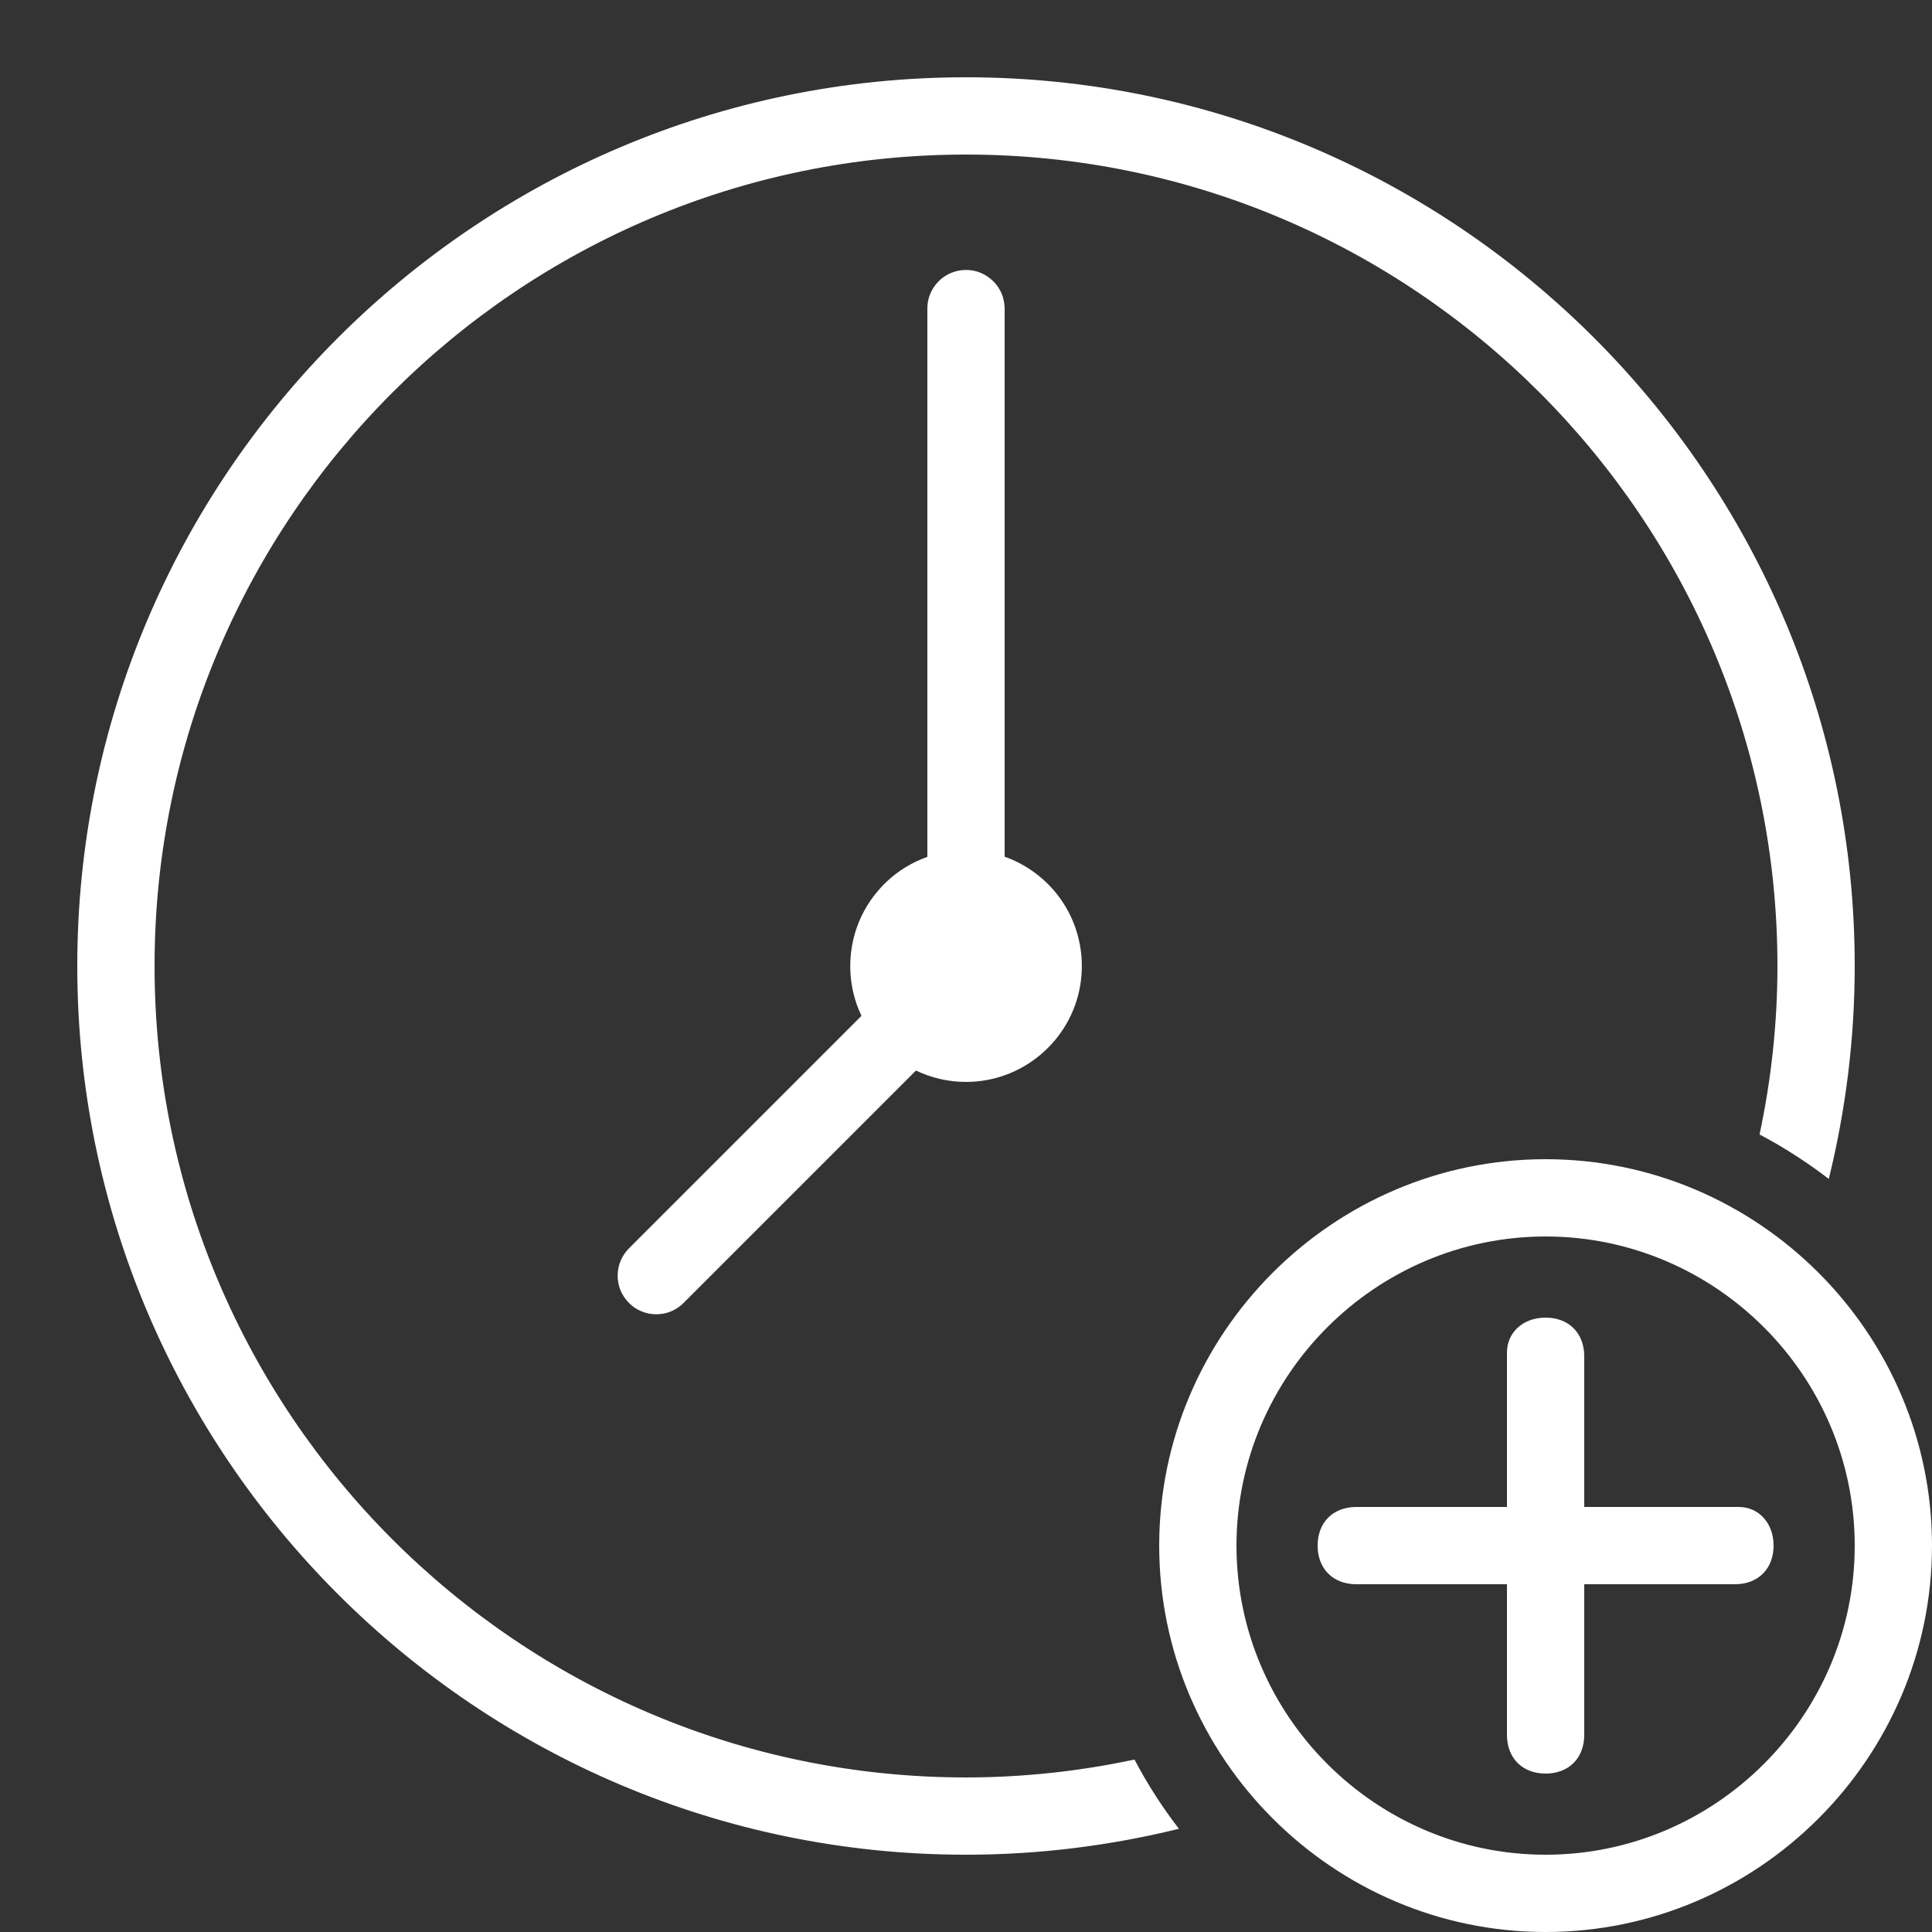 <svg width="19" height="19" viewBox="0 0 19 19" fill="none" xmlns="http://www.w3.org/2000/svg">
<rect x="0" y="0" width="19" height="19" fill="#333333" stroke="none"/>
<path d="M9.5 0.76C4.68 0.76 0.76 4.681 0.76 9.5C0.76 14.319 4.68 18.24 9.5 18.24C10.222 18.24 10.923 18.15 11.594 17.985C11.429 17.771 11.283 17.544 11.157 17.304C10.622 17.418 10.068 17.48 9.5 17.48C5.1 17.48 1.52 13.9 1.52 9.5C1.52 5.099 5.1 1.52 9.5 1.52C13.9 1.52 17.48 5.099 17.48 9.5C17.48 10.068 17.418 10.622 17.304 11.157C17.544 11.283 17.771 11.43 17.985 11.594C18.15 10.923 18.24 10.222 18.24 9.5C18.24 4.681 14.319 0.76 9.5 0.76ZM9.494 2.655C9.393 2.656 9.297 2.698 9.227 2.77C9.157 2.842 9.118 2.939 9.12 3.04V8.427C8.969 8.48 8.832 8.564 8.716 8.674C8.601 8.784 8.509 8.917 8.448 9.064C8.387 9.212 8.358 9.37 8.362 9.53C8.366 9.689 8.403 9.846 8.472 9.99L6.191 12.271C6.155 12.306 6.126 12.348 6.105 12.395C6.085 12.441 6.075 12.491 6.074 12.541C6.074 12.592 6.083 12.642 6.102 12.689C6.122 12.736 6.15 12.778 6.186 12.814C6.221 12.85 6.264 12.878 6.311 12.897C6.357 12.916 6.408 12.926 6.458 12.925C6.509 12.925 6.559 12.914 6.605 12.894C6.651 12.874 6.693 12.845 6.728 12.808L9.008 10.528C9.162 10.602 9.33 10.64 9.5 10.64C9.769 10.64 10.029 10.545 10.234 10.371C10.44 10.198 10.578 9.958 10.623 9.693C10.668 9.428 10.619 9.155 10.483 8.923C10.347 8.691 10.133 8.515 9.88 8.425V3.04C9.88 2.989 9.871 2.938 9.852 2.891C9.833 2.844 9.804 2.801 9.768 2.766C9.732 2.73 9.689 2.701 9.642 2.682C9.595 2.663 9.545 2.654 9.494 2.655ZM15.2 11.4C13.11 11.4 11.4 13.11 11.4 15.2C11.4 17.29 13.11 19 15.2 19C17.29 19 19 17.29 19 15.2C19 13.11 17.29 11.4 15.2 11.4ZM15.2 12.16C16.872 12.16 18.24 13.528 18.24 15.2C18.24 16.872 16.872 18.24 15.2 18.24C13.528 18.24 12.16 16.872 12.16 15.2C12.16 13.528 13.528 12.16 15.2 12.16ZM15.2 12.958C14.972 12.958 14.82 13.11 14.82 13.3V14.82H13.338C13.11 14.82 12.958 14.972 12.958 15.2C12.958 15.428 13.11 15.58 13.338 15.58H14.82V17.062C14.82 17.29 14.972 17.442 15.2 17.442C15.428 17.442 15.58 17.29 15.58 17.062V15.58H17.062C17.29 15.58 17.442 15.428 17.442 15.2C17.442 14.972 17.29 14.82 17.1 14.82H15.58V13.338C15.58 13.11 15.428 12.958 15.2 12.958Z" fill="white"/>
</svg>
